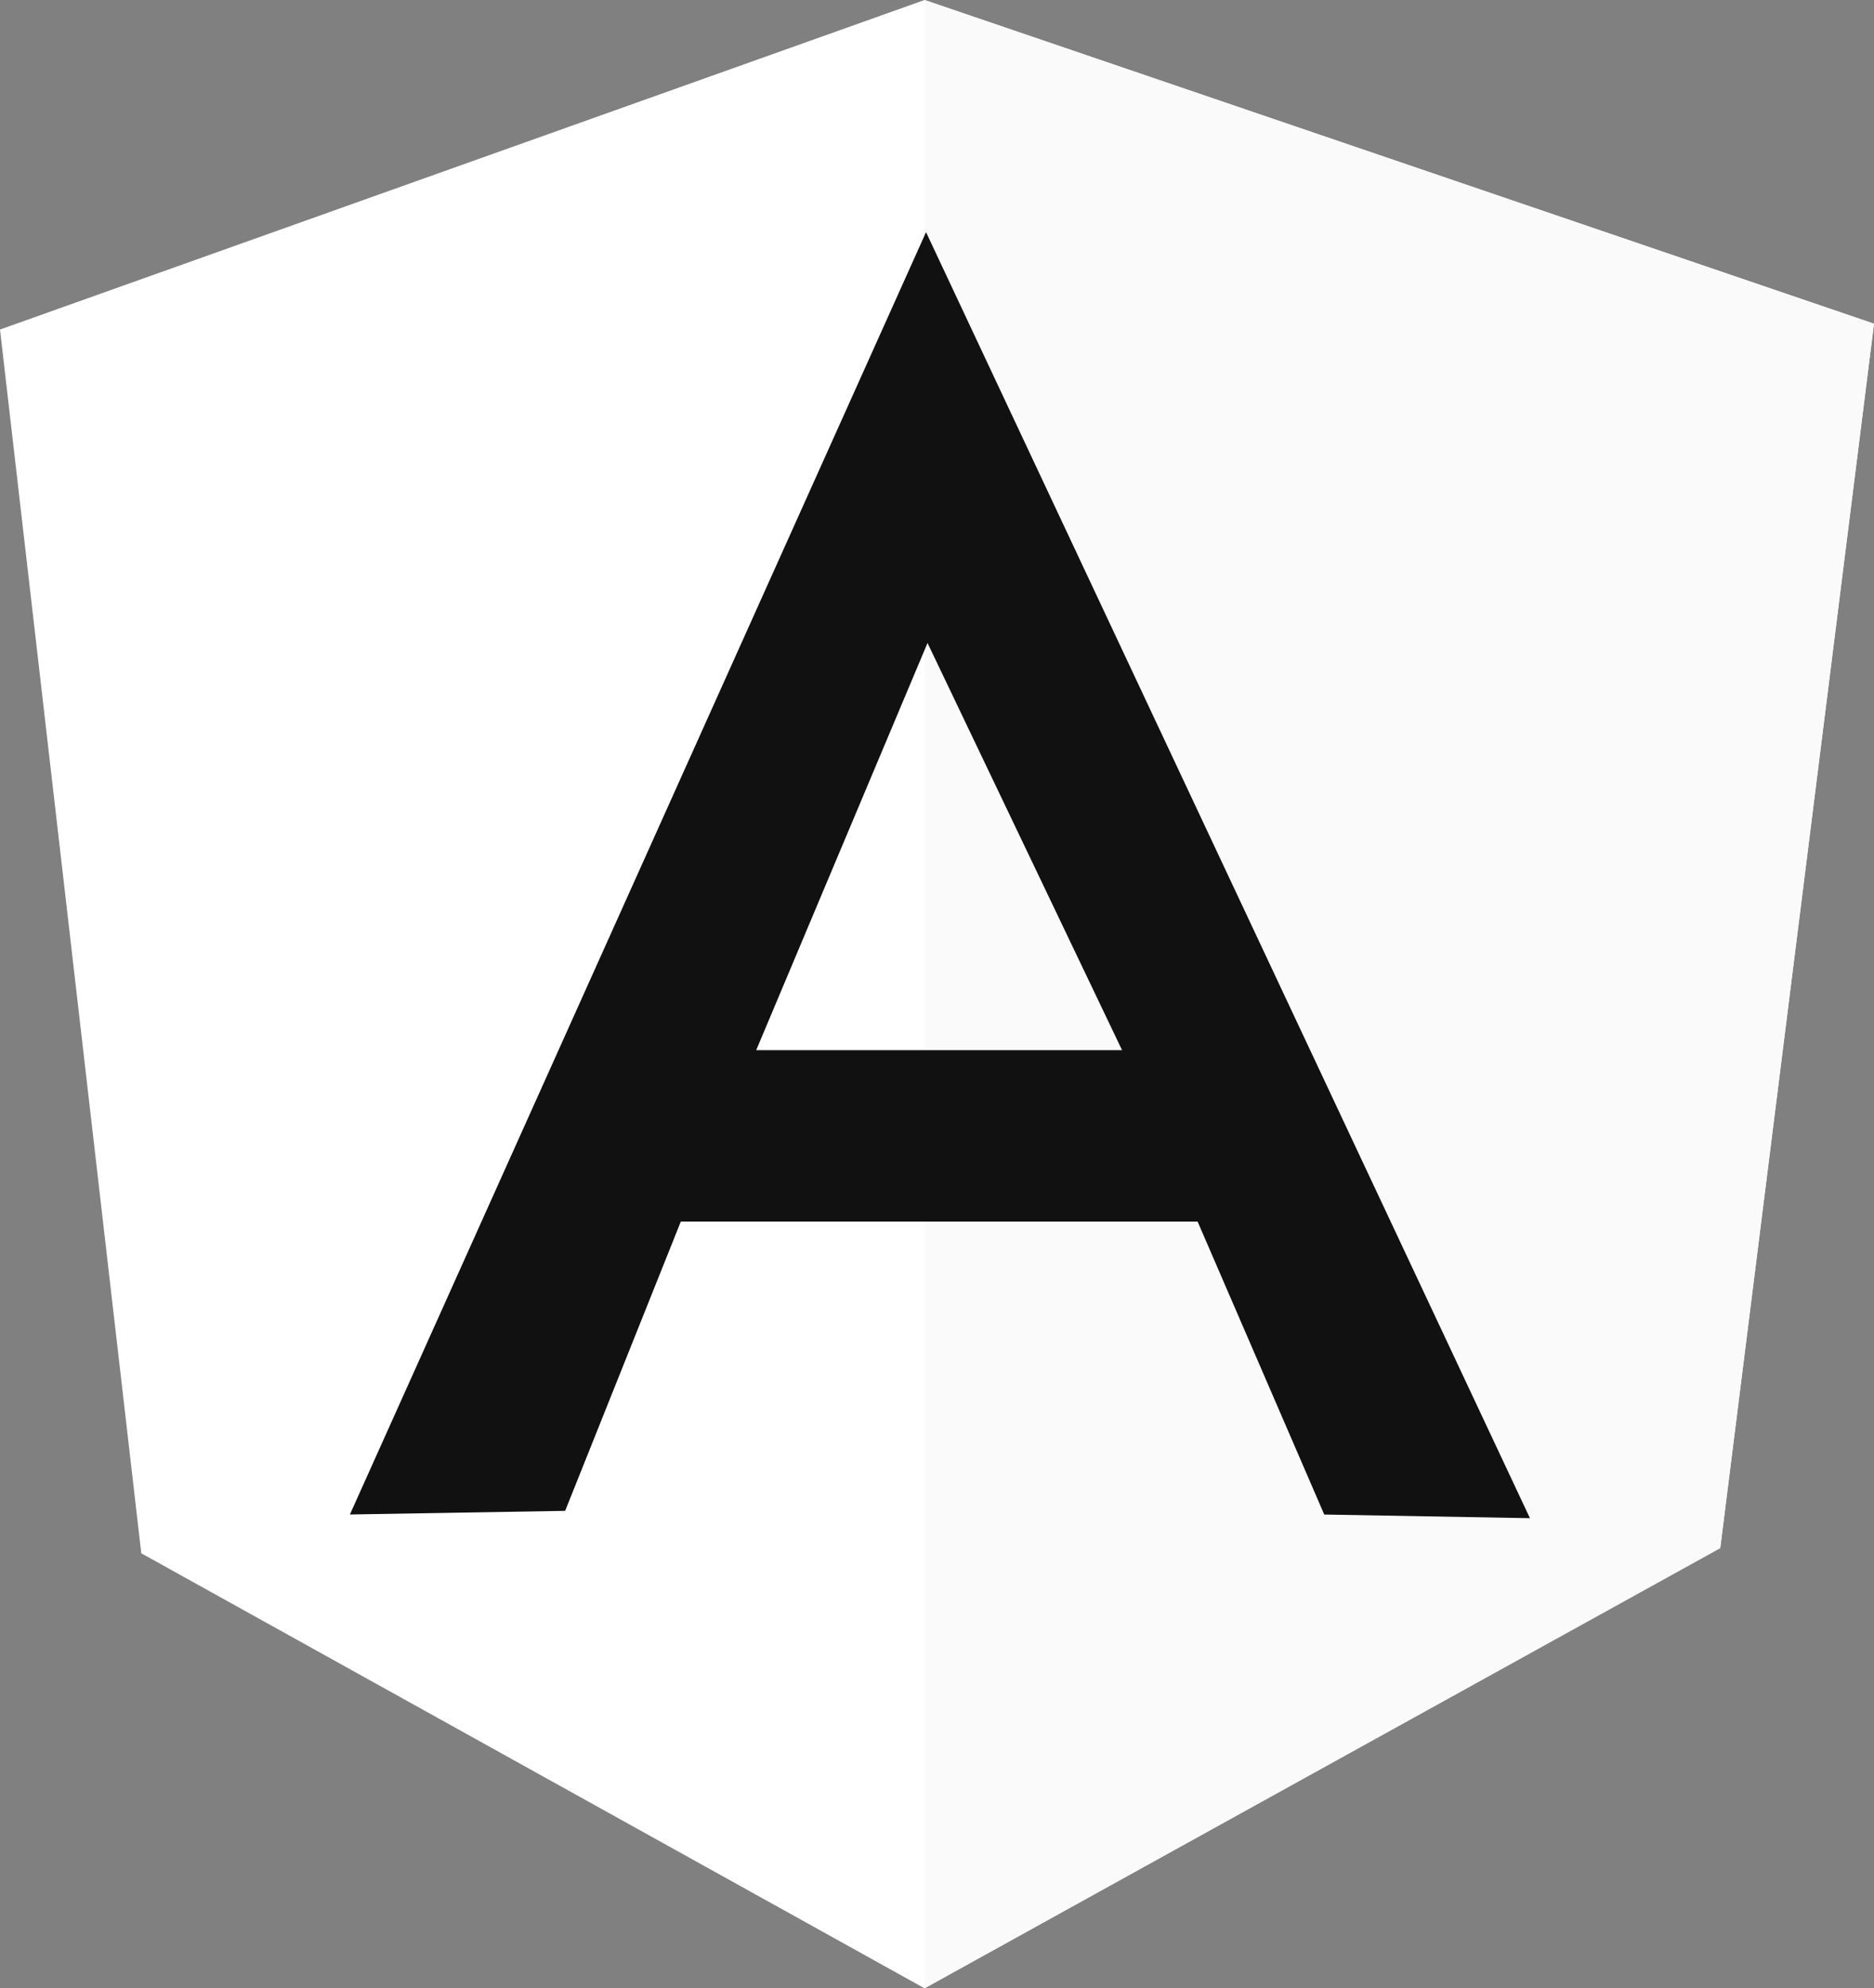 <svg id="anglure" xmlns="http://www.w3.org/2000/svg" width="45.272" height="48.014" viewBox="0 0 45.272 48.014">
  <rect x="0" y="0" width="45.272" height="48.014" fill="#808080" stroke="none"/>
  <path id="Path_246" data-name="Path 246" d="M0,7.958,22.335,0,45.272,7.817,41.559,37.367,22.335,48.014,3.413,37.509Z" fill="#fff"/>
  <path id="Path_247" data-name="Path 247" d="M255.531,7.817,232.594,0V48.014l19.223-10.628,3.714-29.569Z" transform="translate(-210.259)" fill="#fafafa"/>
  <path id="Path_248" data-name="Path 248" d="M101.949,58.381,88.031,89.347l5.2-.088,2.794-6.985H108.51l3.059,7.074,4.969.088Zm.036,9.921,4.7,9.833H97.846Z" transform="translate(-79.578 -52.775)" fill="#111"/>
</svg>
